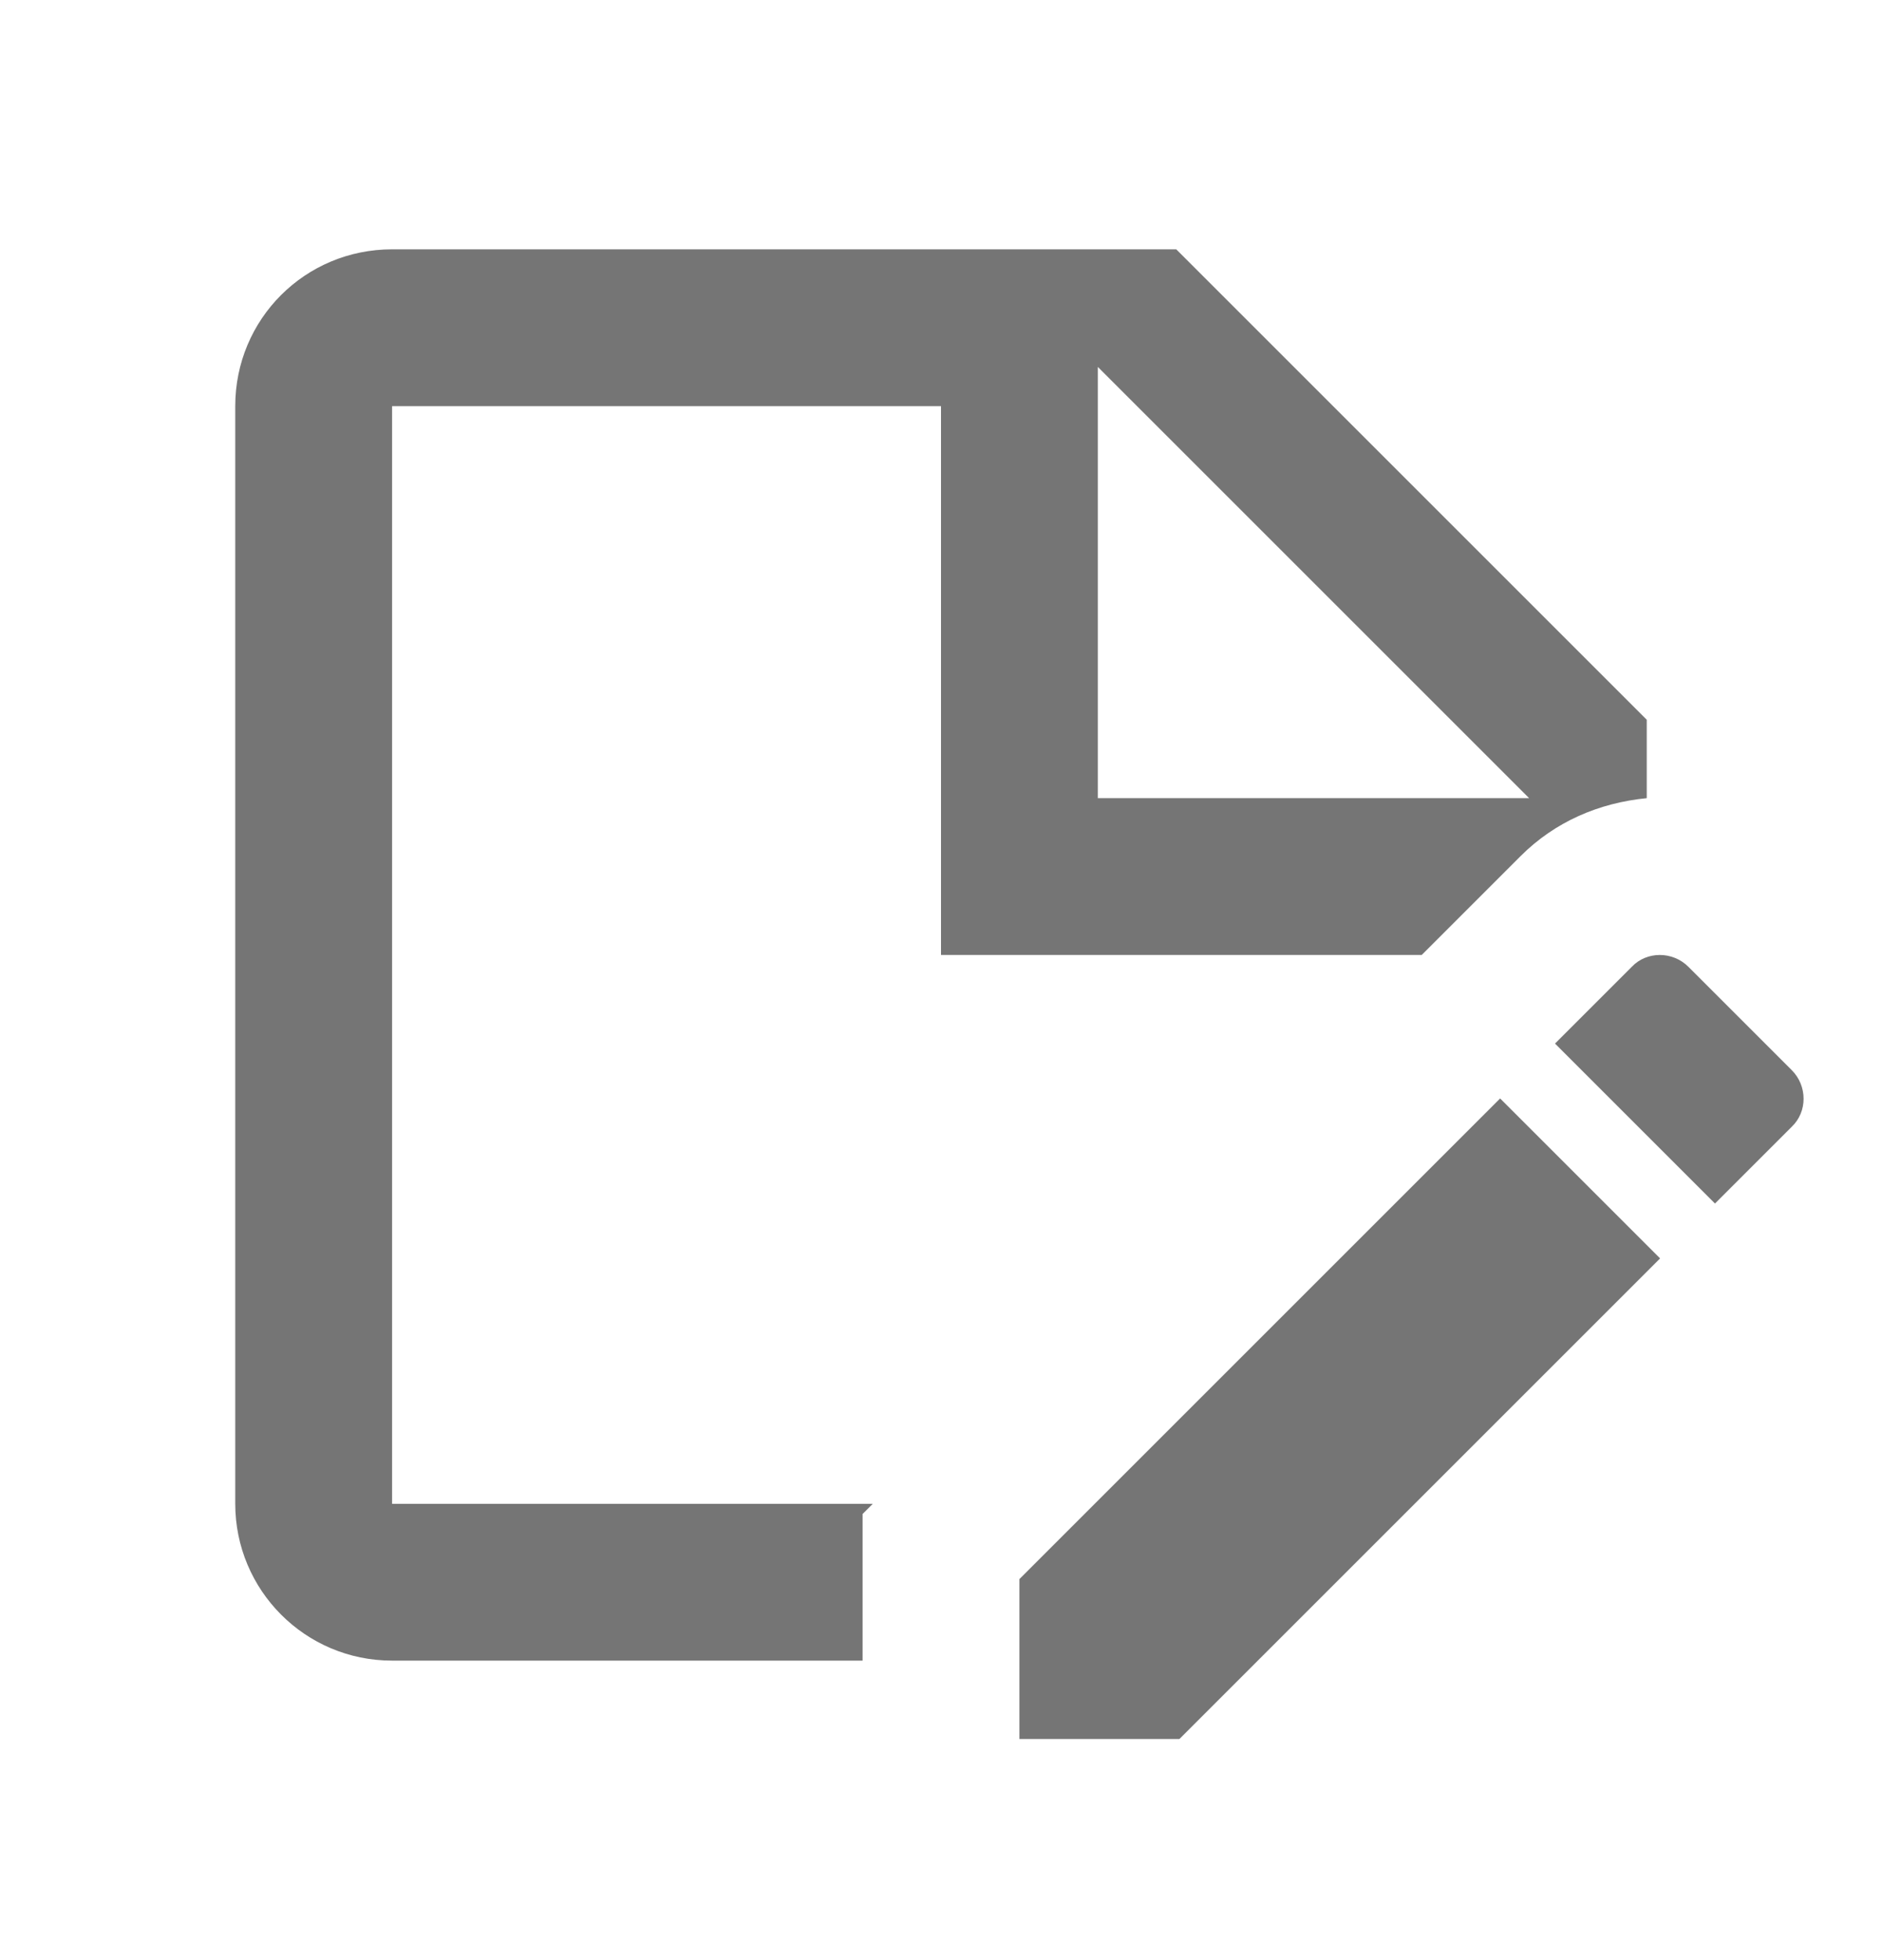 <svg width="24" height="25" viewBox="0 0 24 25" fill="none" xmlns="http://www.w3.org/2000/svg">
<path d="M18.13 12.18L19.39 10.92C19.83 10.48 20.39 10.24 21 10.18V9.18L15 3.18H5C3.89 3.18 3 4.07 3 5.18V19.18C3 20.28 3.89 21.18 5 21.18H11V19.31L11.13 19.18H5V5.18H12V12.18H18.13ZM14 4.68L19.5 10.18H14V4.68ZM19.13 14.01L21.17 16.05L15.04 22.18H13V20.14L19.13 14.01ZM22.85 14.37L21.87 15.35L19.83 13.31L20.81 12.33C21 12.13 21.33 12.13 21.53 12.33L22.85 13.65C23.05 13.85 23.05 14.18 22.85 14.37Z" fill="#757575"/>
</svg>
